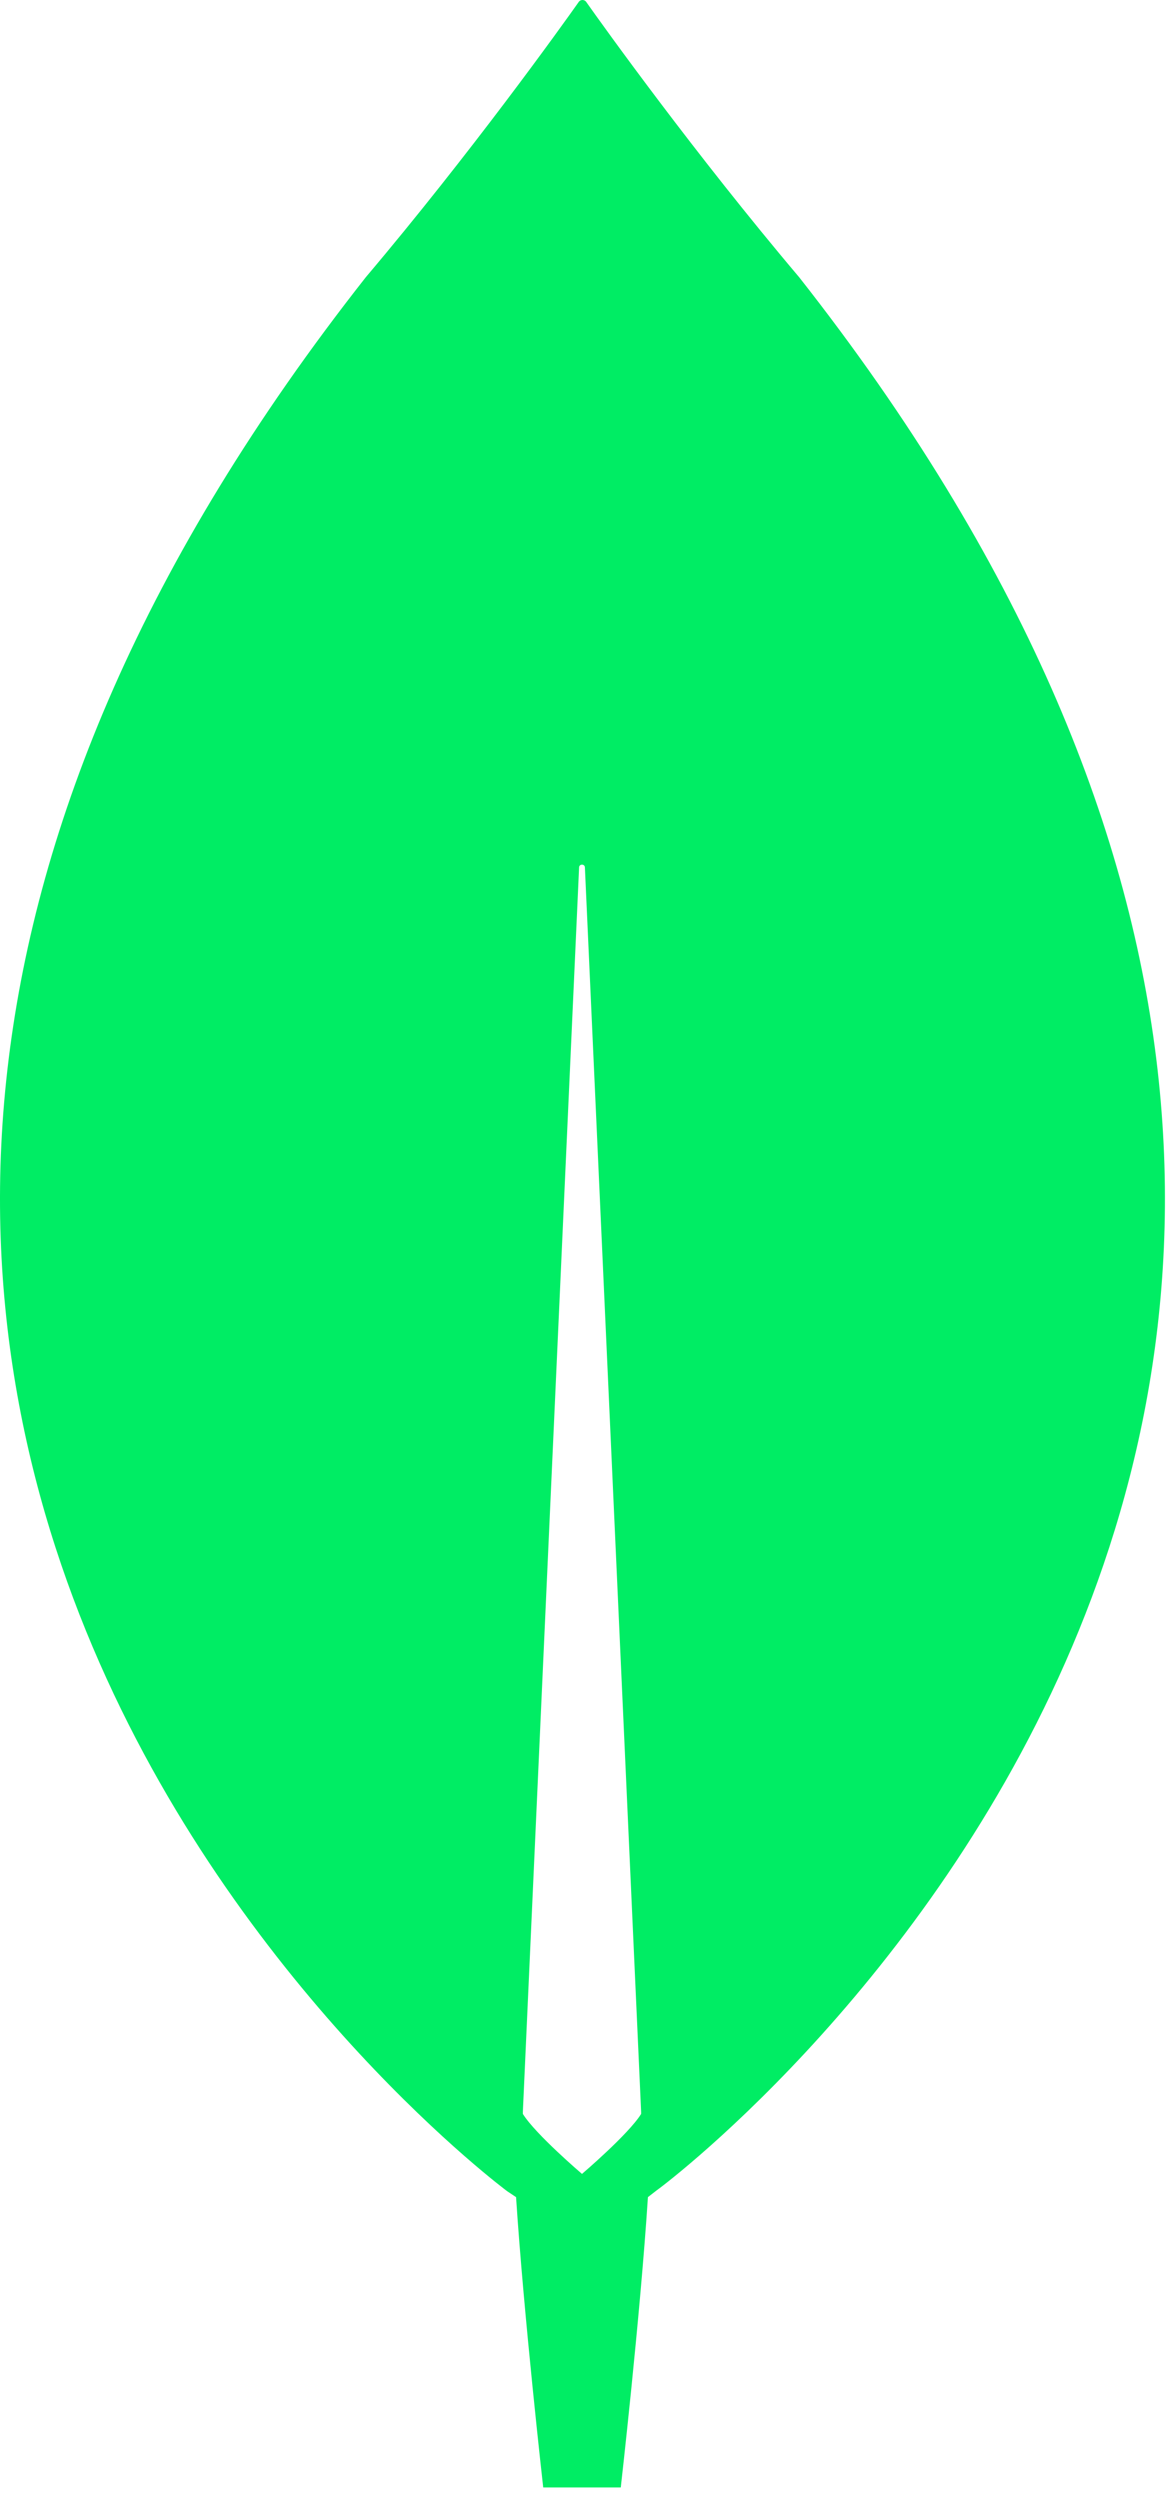 <?xml version="1.0" encoding="UTF-8" standalone="no"?>
<svg
   width="512"
   height="1096.533"
   viewBox="0 0 512 1096.533"
   fill="none"
   version="1.1"
   id="svg1"
   sodipodi:docname="MongoDB_Logo.svg"
   inkscape:version="1.3 (0e150ed, 2023-07-21)"
   xmlns:inkscape="http://www.inkscape.org/namespaces/inkscape"
   xmlns:sodipodi="http://sodipodi.sourceforge.net/DTD/sodipodi-0.dtd"
   xmlns="http://www.w3.org/2000/svg"
   xmlns:svg="http://www.w3.org/2000/svg">
  <sodipodi:namedview
     id="namedview1"
     pagecolor="#ffffff"
     bordercolor="#000000"
     borderopacity="0.25"
     inkscape:showpageshadow="2"
     inkscape:pageopacity="0.0"
     inkscape:pagecheckerboard="0"
     inkscape:deskcolor="#d1d1d1"
     inkscape:zoom="1.6108949"
     inkscape:cx="418.71135"
     inkscape:cy="229.06522"
     inkscape:window-width="1392"
     inkscape:window-height="971"
     inkscape:window-x="0"
     inkscape:window-y="752"
     inkscape:window-maximized="0"
     inkscape:current-layer="svg1" />
  <defs
     id="defs1" />
  <path
     d="M 350.624,121.599 C 304.684,67.272 265.124,12.096 257.043,0.637 c -0.851,-0.849 -2.127,-0.849 -2.978,0 C 245.983,12.096 206.423,67.272 160.483,121.599 -233.834,622.846 222.588,961.119 222.588,961.119 l 3.828,2.543 c 3.403,52.208 11.91,127.331 11.91,127.331 h 17.015 17.015 c 0,0 8.508,-74.701 11.911,-127.331 l 3.828,-2.969 c 0.425,0 456.849,-337.847 62.53,-839.095 z m -95.283,831.88 c 0,0 -20.417,-17.403 -25.947,-26.317 v -0.848 l 24.671,-545.814 c 0,-1.698 2.553,-1.698 2.553,0 l 24.671,545.814 v 0.848 c -5.53,8.914 -25.947,26.317 -25.947,26.317 z"
     fill="#00ed64"
     id="path1"
     style="stroke-width:4.259" />
</svg>
